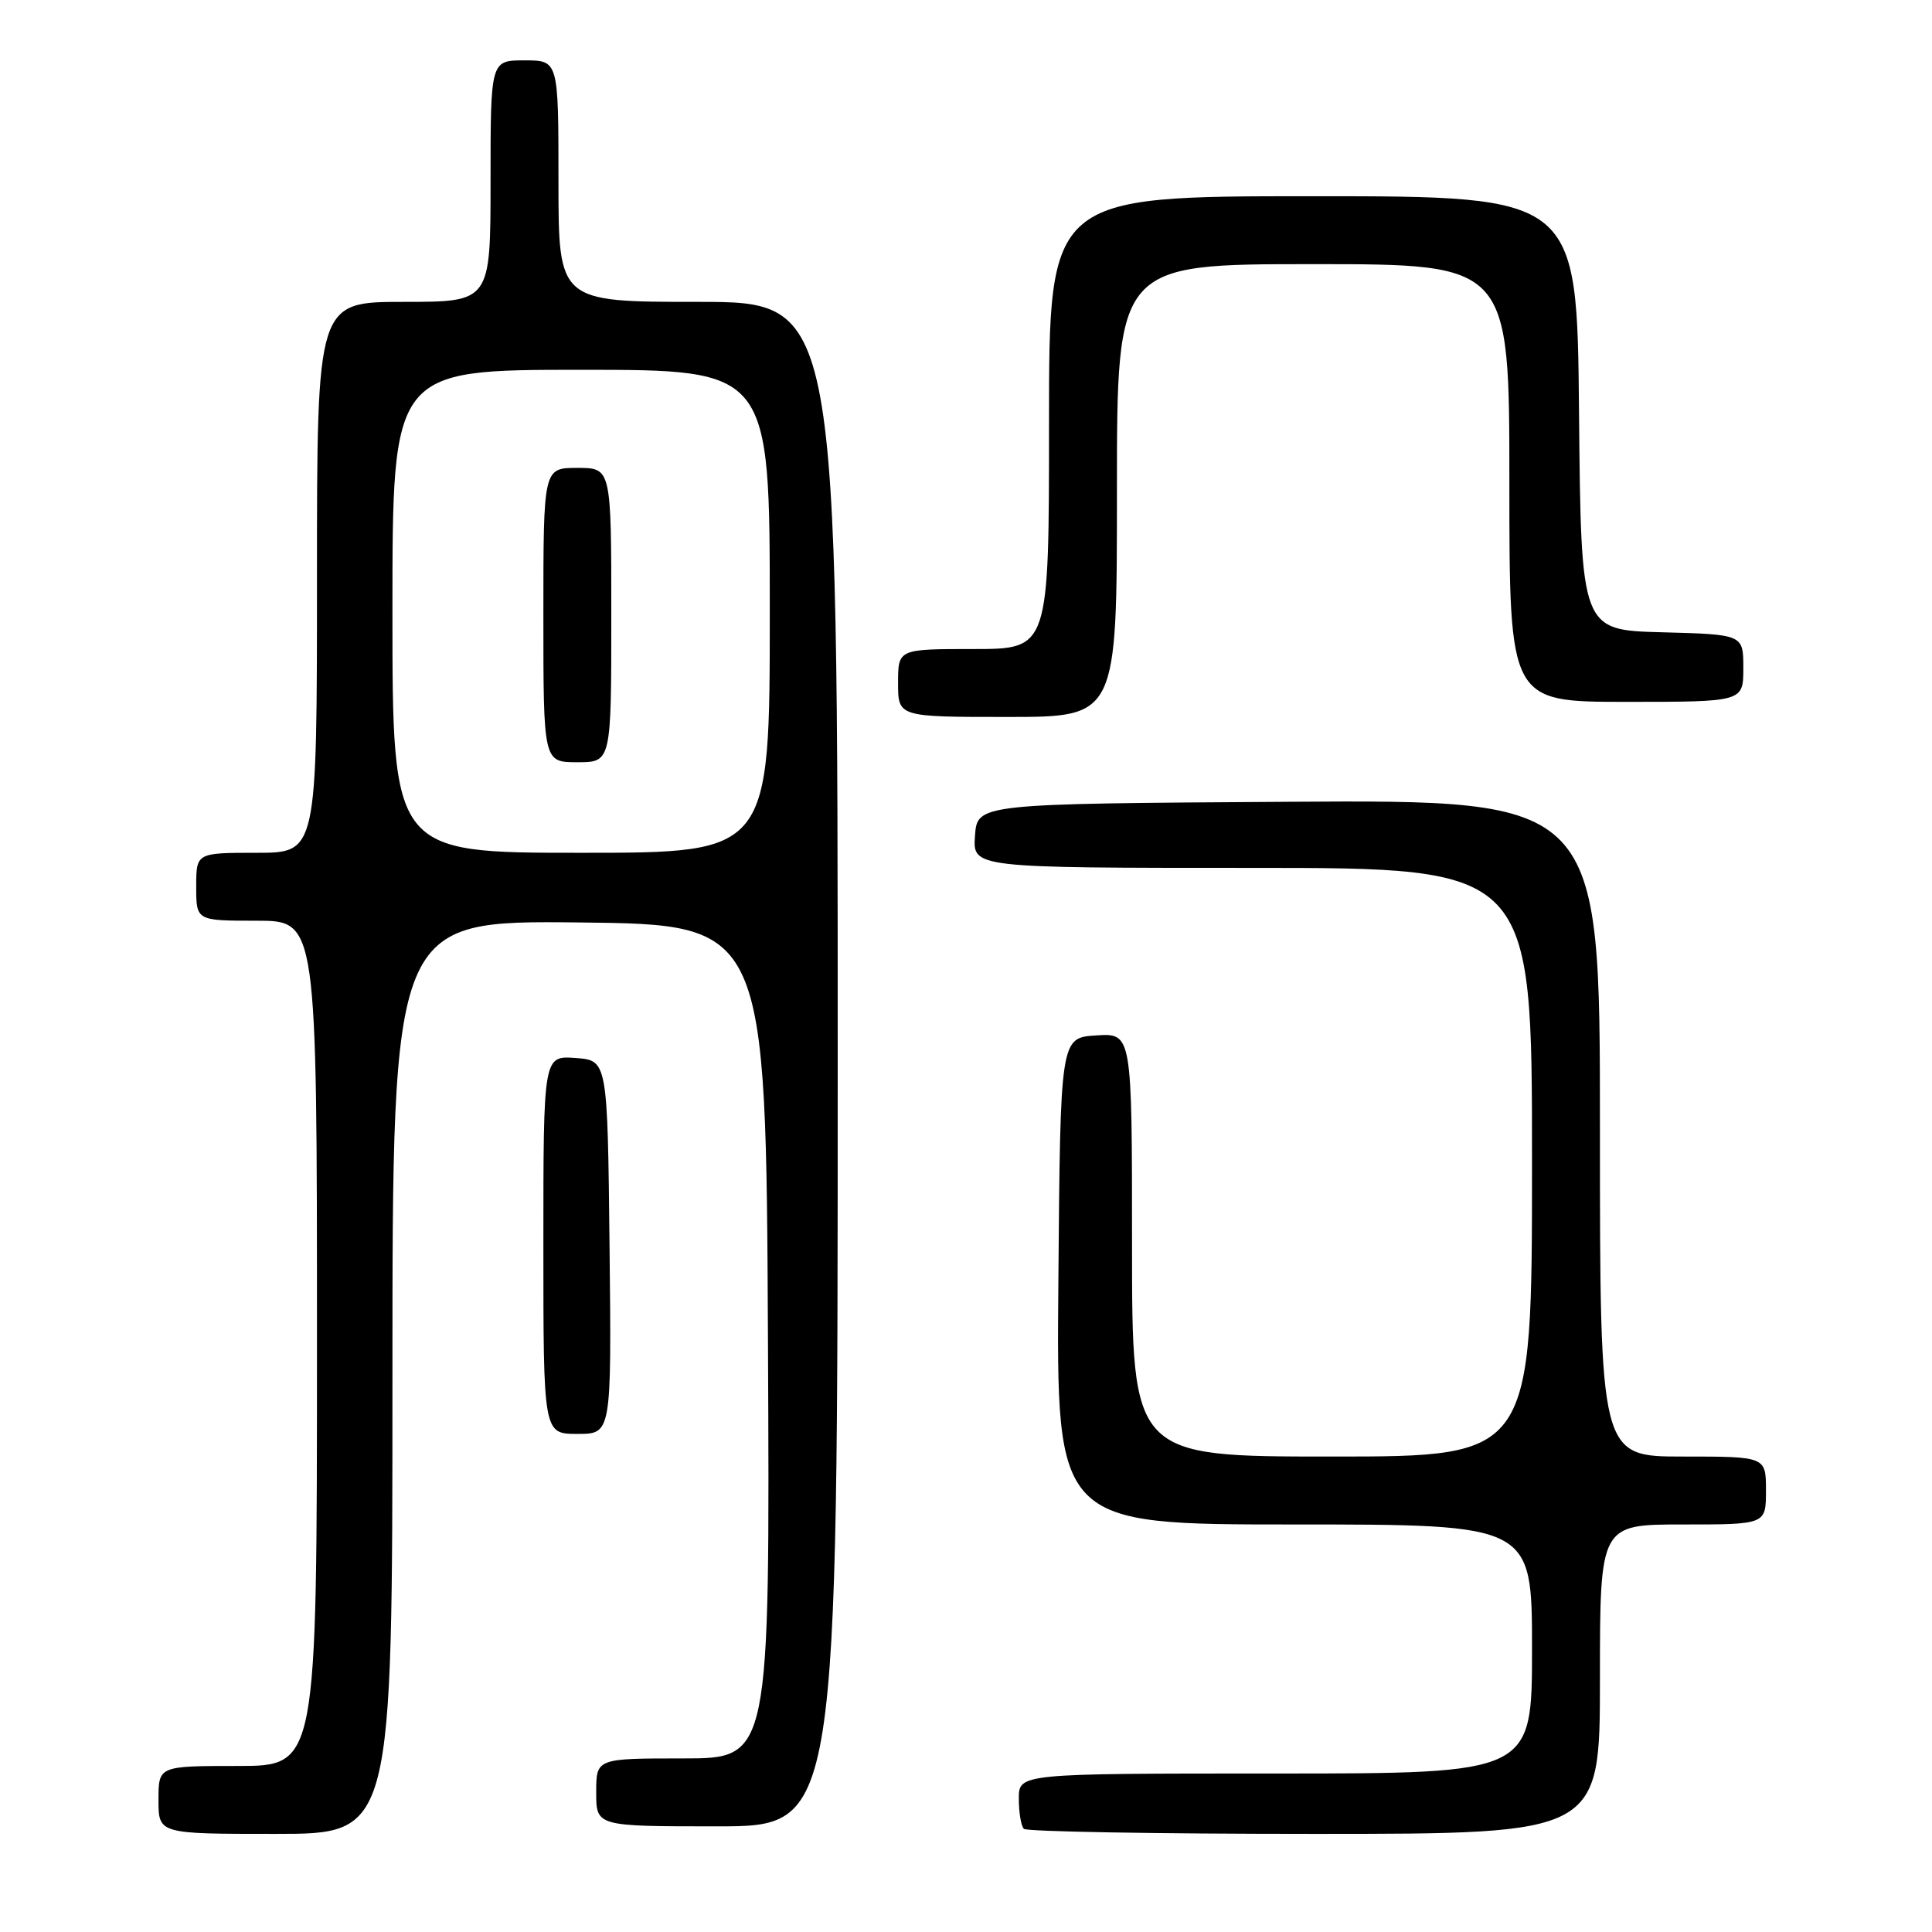 <?xml version="1.0" encoding="UTF-8" standalone="no"?>
<!DOCTYPE svg PUBLIC "-//W3C//DTD SVG 1.1//EN" "http://www.w3.org/Graphics/SVG/1.1/DTD/svg11.dtd" >
<svg xmlns="http://www.w3.org/2000/svg" xmlns:xlink="http://www.w3.org/1999/xlink" version="1.1" viewBox="0 0 256 256">
 <g >
 <path fill="currentColor"
d=" M 52.00 182.48 C 52.00 121.97 52.00 121.97 76.75 122.23 C 101.50 122.50 101.50 122.50 101.76 177.75 C 102.02 233.00 102.02 233.00 90.51 233.00 C 79.00 233.00 79.00 233.00 79.00 237.50 C 79.00 242.00 79.00 242.00 95.00 242.00 C 111.00 242.00 111.00 242.00 111.00 141.00 C 111.00 40.00 111.00 40.00 92.50 40.00 C 74.00 40.00 74.00 40.00 74.00 24.00 C 74.00 8.00 74.00 8.00 69.50 8.00 C 65.00 8.00 65.00 8.00 65.00 24.00 C 65.00 40.00 65.00 40.00 53.50 40.00 C 42.00 40.00 42.00 40.00 42.00 76.50 C 42.00 113.00 42.00 113.00 34.00 113.00 C 26.00 113.00 26.00 113.00 26.00 117.50 C 26.00 122.00 26.00 122.00 34.00 122.00 C 42.00 122.00 42.00 122.00 42.00 178.00 C 42.00 234.00 42.00 234.00 31.50 234.00 C 21.00 234.00 21.00 234.00 21.00 238.50 C 21.00 243.00 21.00 243.00 36.50 243.00 C 52.00 243.00 52.00 243.00 52.00 182.48 Z  M 212.00 222.50 C 212.00 202.00 212.00 202.00 223.00 202.00 C 234.00 202.00 234.00 202.00 234.00 197.50 C 234.00 193.00 234.00 193.00 223.00 193.00 C 212.00 193.00 212.00 193.00 212.00 149.49 C 212.00 105.98 212.00 105.98 170.75 106.24 C 129.50 106.50 129.50 106.50 129.19 110.75 C 128.89 115.00 128.89 115.00 165.94 115.00 C 203.00 115.00 203.00 115.00 203.00 154.00 C 203.00 193.00 203.00 193.00 176.50 193.00 C 150.00 193.00 150.00 193.00 150.00 164.95 C 150.00 136.89 150.00 136.89 145.25 137.20 C 140.50 137.50 140.50 137.50 140.24 169.75 C 139.97 202.00 139.97 202.00 171.49 202.00 C 203.00 202.00 203.00 202.00 203.00 218.50 C 203.00 235.00 203.00 235.00 169.00 235.00 C 135.00 235.00 135.00 235.00 135.00 238.33 C 135.00 240.17 135.30 241.97 135.67 242.33 C 136.03 242.70 153.36 243.00 174.17 243.00 C 212.00 243.00 212.00 243.00 212.00 222.50 Z  M 80.77 165.25 C 80.50 140.50 80.50 140.50 76.25 140.19 C 72.00 139.89 72.00 139.89 72.00 164.94 C 72.00 190.00 72.00 190.00 76.52 190.00 C 81.03 190.00 81.03 190.00 80.77 165.25 Z  M 148.00 65.00 C 148.00 35.00 148.00 35.00 174.00 35.00 C 200.00 35.00 200.00 35.00 200.00 64.00 C 200.00 93.00 200.00 93.00 215.50 93.00 C 231.00 93.00 231.00 93.00 231.00 88.53 C 231.00 84.07 231.00 84.07 220.25 83.78 C 209.50 83.50 209.50 83.50 209.23 54.75 C 208.97 26.00 208.97 26.00 173.98 26.00 C 139.00 26.00 139.00 26.00 139.00 56.00 C 139.00 86.00 139.00 86.00 129.00 86.00 C 119.00 86.00 119.00 86.00 119.00 90.50 C 119.00 95.00 119.00 95.00 133.50 95.00 C 148.00 95.00 148.00 95.00 148.00 65.00 Z  M 52.00 81.00 C 52.00 49.00 52.00 49.00 77.00 49.00 C 102.00 49.00 102.00 49.00 102.00 81.00 C 102.00 113.00 102.00 113.00 77.00 113.00 C 52.00 113.00 52.00 113.00 52.00 81.00 Z  M 81.00 81.50 C 81.00 62.00 81.00 62.00 76.50 62.00 C 72.00 62.00 72.00 62.00 72.00 81.50 C 72.00 101.00 72.00 101.00 76.50 101.00 C 81.00 101.00 81.00 101.00 81.00 81.50 Z "/>
</g>
</svg>
